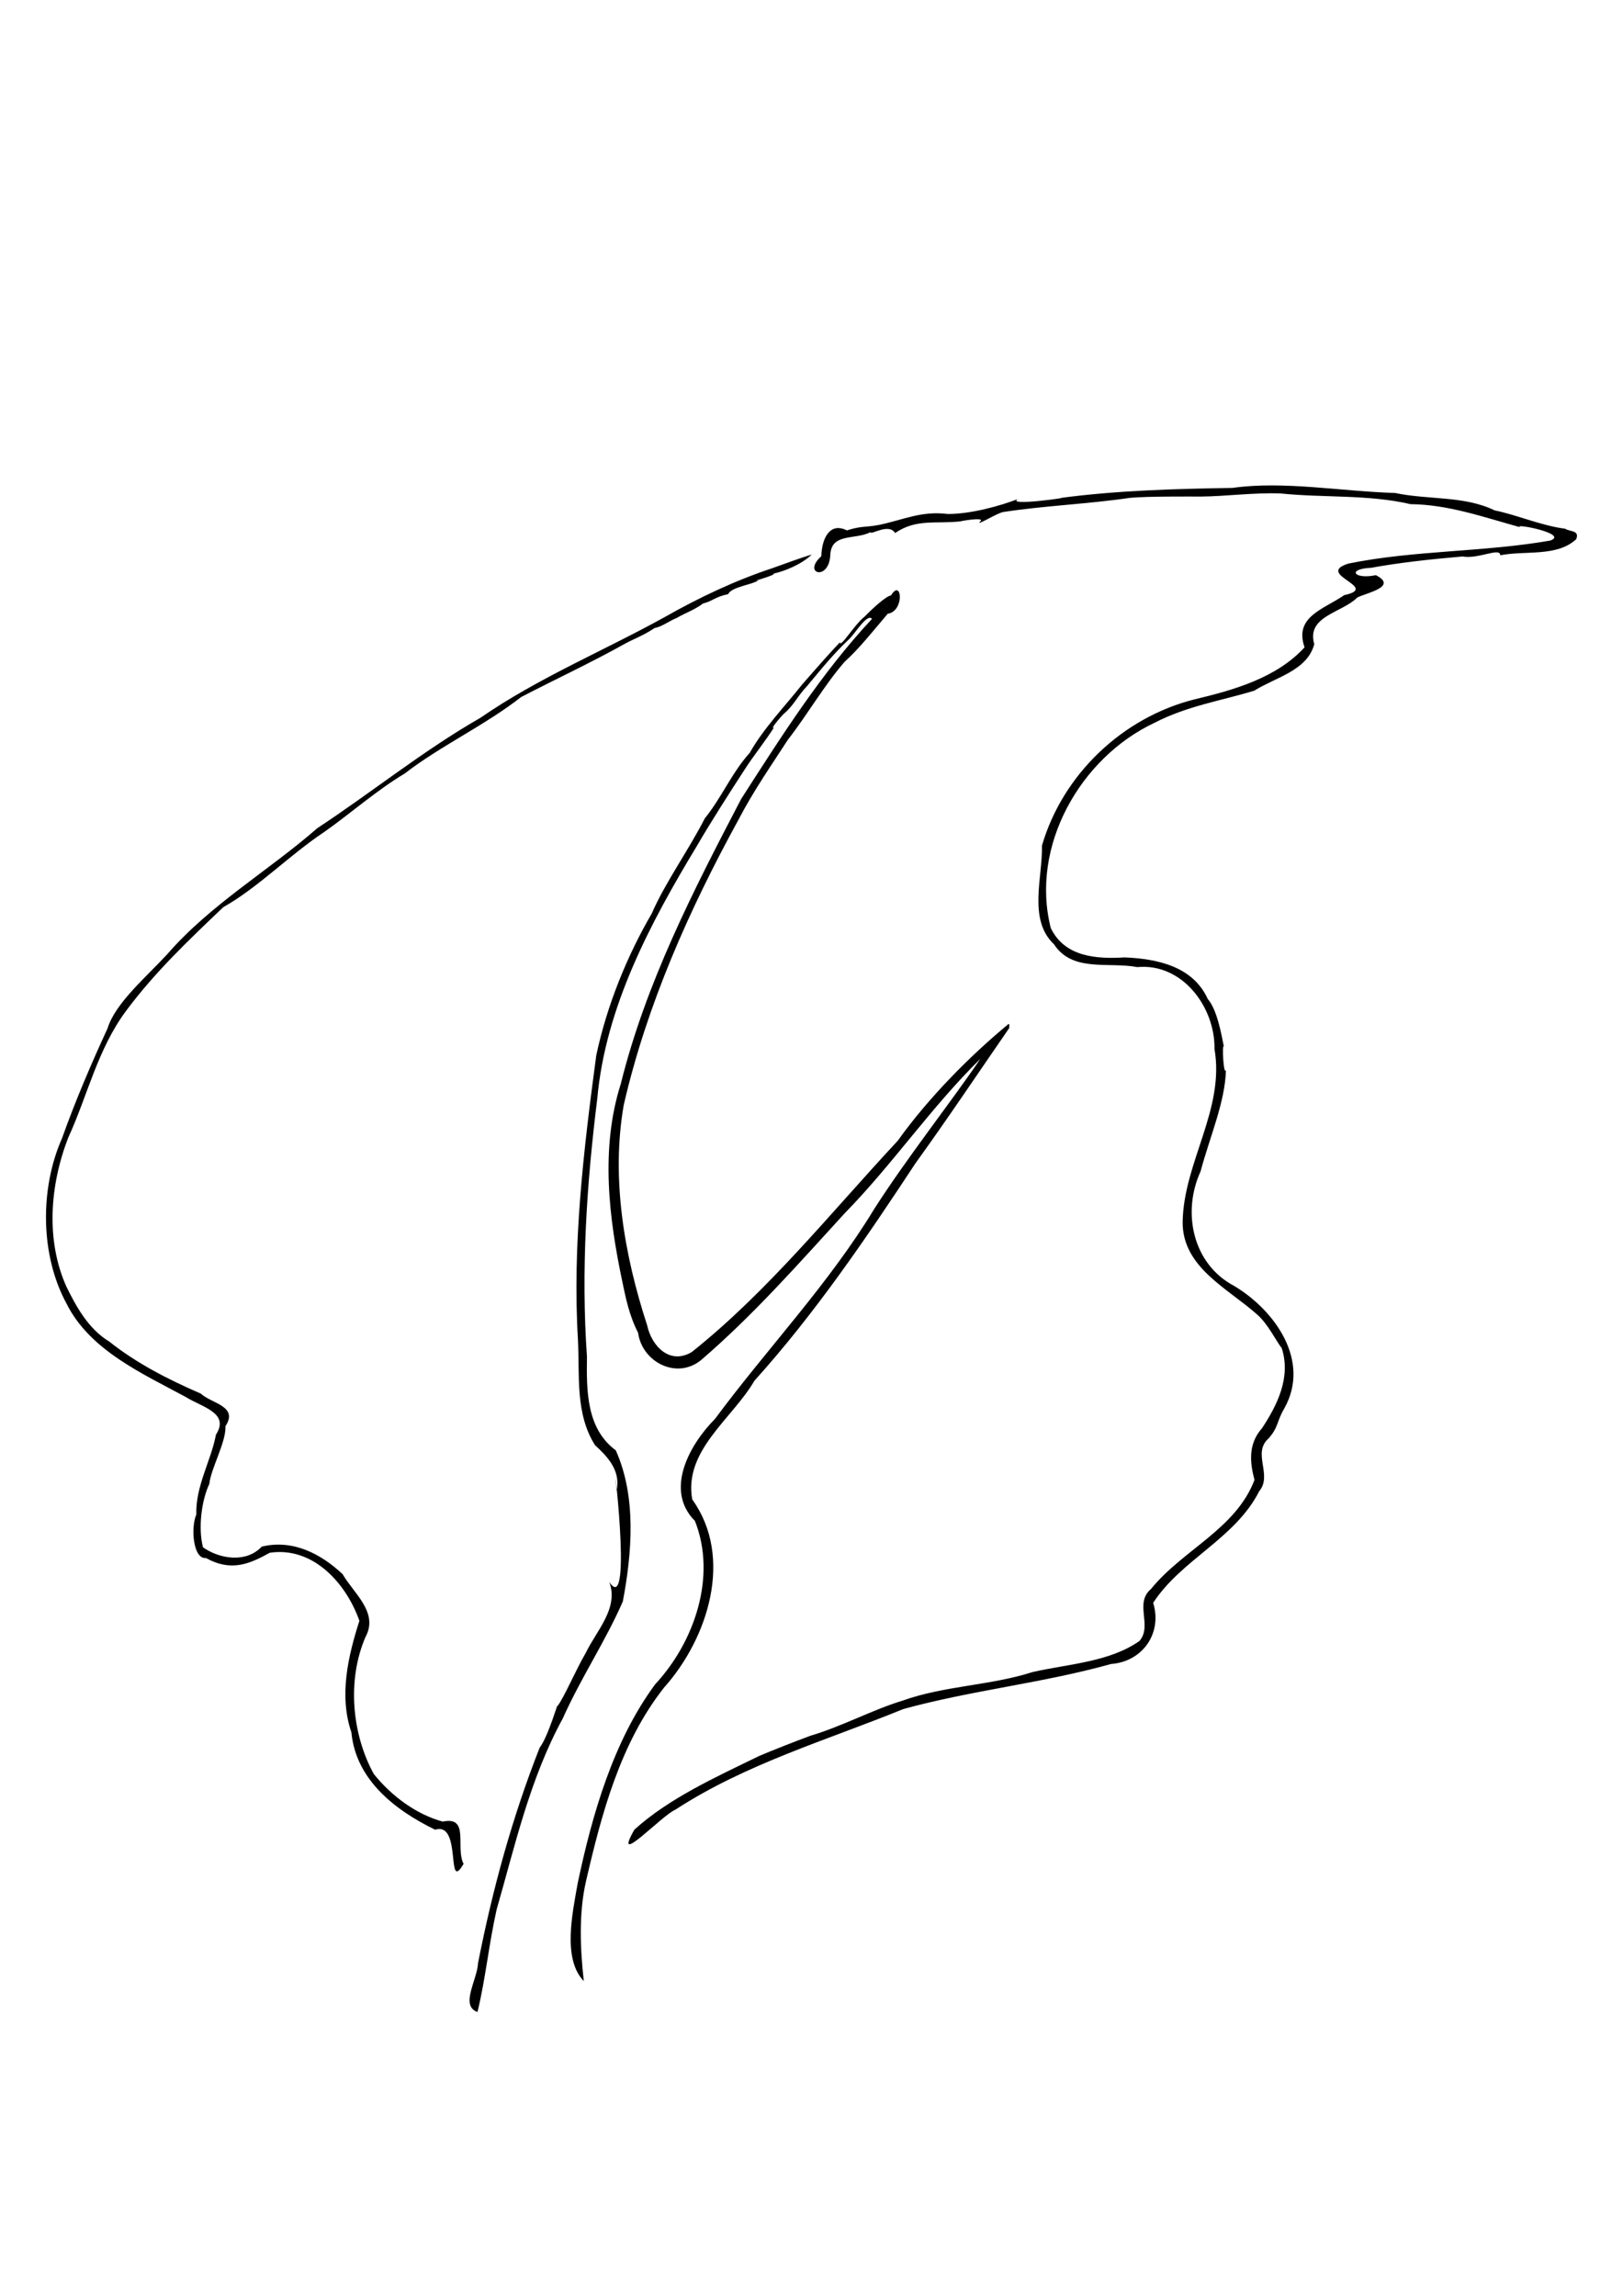 <?xml version="1.0" encoding="UTF-8" standalone="no"?>
<!-- Created with Inkscape (http://www.inkscape.org/) -->

<svg
   width="210mm"
   height="297mm"
   viewBox="0 0 210 297"
   version="1.1"
   id="svg5"
   xml:space="preserve"
   sodipodi:docname="wigglytree.svg"
   inkscape:version="1.2.1 (9c6d41e, 2022-07-14)"
   xmlns:inkscape="http://www.inkscape.org/namespaces/inkscape"
   xmlns:sodipodi="http://sodipodi.sourceforge.net/DTD/sodipodi-0.dtd"
   xmlns="http://www.w3.org/2000/svg"
   xmlns:svg="http://www.w3.org/2000/svg"><sodipodi:namedview
     id="namedview7"
     pagecolor="#ffffff"
     bordercolor="#666666"
     borderopacity="1.0"
     inkscape:showpageshadow="2"
     inkscape:pageopacity="0.0"
     inkscape:pagecheckerboard="0"
     inkscape:deskcolor="#d1d1d1"
     inkscape:document-units="mm"
     showgrid="false"
     inkscape:zoom="0.64693624"
     inkscape:cx="85.78898"
     inkscape:cy="735.00288"
     inkscape:window-width="1637"
     inkscape:window-height="1387"
     inkscape:window-x="4"
     inkscape:window-y="25"
     inkscape:window-maximized="0"
     inkscape:current-layer="layer1" /><defs
     id="defs2"><filter
       x="-0.007"
       width="1.015"
       y="-0.01"
       height="1.02"
       inkscape:menu="Non-Realistic 3D Shaders"
       inkscape:menu-tooltip="Comics cartoon drawing effect"
       inkscape:label="Comics"
       style="color-interpolation-filters:sRGB"
       id="filter320"><feGaussianBlur
         in="SourceGraphic"
         stdDeviation="5"
         result="result8"
         id="feGaussianBlur302" /><feComposite
         in2="result8"
         operator="xor"
         result="result19"
         id="feComposite304" /><feComposite
         k2="1"
         operator="arithmetic"
         result="result17"
         in2="result8"
         id="feComposite306" /><feOffset
         result="result18"
         in="SourceGraphic"
         id="feOffset308" /><feDisplacementMap
         in2="result17"
         in="result18"
         xChannelSelector="A"
         yChannelSelector="A"
         scale="100"
         result="result4"
         id="feDisplacementMap310" /><feComposite
         in2="result4"
         result="result2"
         operator="arithmetic"
         in="SourceGraphic"
         k3="1"
         id="feComposite312" /><feComposite
         in2="SourceGraphic"
         result="fbSourceGraphic"
         in="result2"
         operator="in"
         id="feComposite314" /><feComposite
         in2="SourceGraphic"
         operator="in"
         result="result15"
         id="feComposite316" /><feComposite
         result="result16"
         in2="SourceGraphic"
         operator="in"
         in="result15"
         id="feComposite318" /></filter></defs><g
     inkscape:label="Layer 1"
     inkscape:groupmode="layer"
     id="layer1"><path
       style="fill:#000000;stroke-width:0.353"
       d="m -11.712,-529.198 c 0,-0.194 0.168,-0.353 0.374,-0.353 0.205,0 0.275,0.159 0.156,0.353 -0.12,0.194 -0.288,0.353 -0.374,0.353 -0.086,0 -0.156,-0.159 -0.156,-0.353 z"
       id="path8728" /><path
       style="fill:#000000;stroke-width:0.353"
       d="m -32.945,-513.301 c 0.088,-0.265 -0.044,-0.397 -0.309,-0.309 -0.255,0.085 -0.532,0.363 -0.617,0.617 -0.088,0.265 0.044,0.397 0.309,0.309 0.255,-0.085 0.532,-0.363 0.617,-0.617 z"
       id="path7976" /><path
       id="path7442"
       style="fill:#000000;stroke-width:0.06"
       d="m 203.946,69.751 c -2.491,2.326 -6.607,1.439 -9.831,2.086 0.023,-1.08 -2.834,0.526 -4.882,0.153 -4.261,0.37 -8.186,0.799 -11.798,1.461 -3.249,0.149 -2.223,1.547 0.587,0.956 2.913,1.489 -1.231,2.299 -2.39,2.881 -1.989,2.007 -6.628,2.395 -5.581,6.045 -0.901,3.429 -4.993,4.278 -7.763,6.017 -4.272,1.306 -8.625,1.951 -12.88,4.142 -9.64,4.521 -16.136,15.987 -13.448,26.567 1.811,3.744 5.892,4.019 9.557,3.797 4.214,0.174 8.839,1.153 10.757,5.383 1.217,1.392 1.771,4.615 2.076,6.123 -0.27,-0.33 -0.015,3.905 0.276,3.05 -0.113,4.198 -2.093,8.653 -3.285,13.128 -2.404,5.243 -1.065,11.939 4.316,14.798 5.28,3.144 9.979,9.69 6.52,15.859 -0.991,1.671 -0.73,2.394 -2.013,3.865 -2.211,1.926 0.537,4.73 -1.238,6.856 -3.116,6.143 -10.068,8.822 -13.718,14.437 1.207,3.907 -1.347,7.606 -5.459,7.911 -8.821,2.471 -18.02,3.392 -26.86,5.825 -9.946,4.052 -20.412,7.093 -29.521,13.032 -1.766,0.739 -8.248,7.732 -5.286,2.576 4.456,-4.06 10.632,-6.844 16.106,-9.517 1.473,-0.642 4.886,-1.978 6.688,-2.639 4.103,-1.217 7.99,-3.346 11.882,-4.53 5.448,-1.953 11.329,-1.939 16.848,-3.705 4.621,-1.056 9.922,-1.28 13.827,-4.019 1.722,-1.995 -0.708,-4.872 1.493,-6.726 4.128,-5.094 10.978,-7.755 13.393,-14.111 -0.594,-2.247 -0.851,-4.633 0.972,-6.688 2.012,-3.046 3.766,-6.624 2.549,-10.378 -0.621,-0.713 -1.761,-3.124 -3.198,-4.348 -3.819,-3.403 -9.68,-6.1 -9.619,-11.991 0.139,-7.7 5.475,-14.528 4.119,-22.354 0.092,-5.373 -4.132,-11.132 -9.984,-10.584 -3.728,-0.704 -8.398,0.708 -10.781,-2.951 -3.398,-3.186 -1.454,-8.687 -1.558,-12.764 2.694,-9.255 10.497,-16.62 19.776,-18.928 5.078,-1.21 10.593,-2.779 14.203,-6.723 -1.4,-3.986 2.508,-4.928 5.135,-6.755 4.773,-1.006 -3.922,-2.684 0.543,-4.082 8.526,-1.737 17.469,-1.467 26.086,-2.971 2.58,-0.875 -4.86,-2.294 -3.889,-1.734 -4.645,-1.279 -9.266,-2.936 -14.162,-2.98 -5.467,-1.274 -11.275,-0.808 -16.824,-1.386 -3.371,-0.132 -7.283,0.387 -10.24,0.401 -1.965,0.002 -6.712,-0.042 -9.218,0.164 -5.494,0.813 -10.973,1.005 -16.35,1.826 -0.724,0.044 -3.797,1.99 -3.05,1.233 0.782,-0.665 -3.04,0.036 -2.464,-0.022 -3.347,0.378 -5.754,-0.374 -8.551,1.518 -0.8,-1.339 -3.219,0.333 -3.169,-0.112 -2.033,1.043 -5.133,0.04 -5.216,3.02 -0.205,3.349 -3.678,2.356 -1.157,0.09 0.045,-2.135 1.01,-4.485 3.307,-3.339 1.948,-0.616 2.314,-0.359 4.214,-0.719 3.229,-0.688 5.414,-1.827 8.86,-1.4 2.996,-0.002 6.771,-1.052 9.058,-1.94 -1.684,1.006 7.383,-0.319 5.415,-0.125 7.42,-0.993 14.91,-1.19 22.353,-1.312 6.575,-0.939 14.118,0.454 21.036,0.657 4.347,0.915 8.93,0.33 12.884,2.254 2.793,0.554 6.019,1.974 9.108,2.368 0.62,0.413 1.913,0.174 1.437,1.356 z m -73.363,63.244 c -3.969,5.738 -7.907,11.646 -12.122,17.482 -6.419,9.747 -13.004,19.438 -20.854,28.153 -2.855,4.915 -9.161,9.005 -8.041,15.341 5.394,7.506 2.045,17.974 -3.647,24.348 -5.654,7.17 -8.079,16.307 -10.097,25.048 -0.961,4.184 -0.739,8.837 -0.285,12.918 -2.767,-2.848 -1.486,-8.735 -0.782,-12.695 1.89,-8.967 4.643,-18.415 10.012,-25.692 5.106,-5.497 7.997,-13.979 5.148,-21.142 -3.977,-3.997 -0.688,-9.894 2.596,-13.194 6.812,-9.197 14.677,-17.381 20.646,-27.231 4.273,-6.649 9.489,-13.201 13.699,-19.357 -6.346,6.215 -11.348,13.64 -17.566,19.988 -5.979,6.534 -11.894,13.257 -18.619,19.019 -3.182,2.537 -7.606,0.177 -8.108,-3.562 -1.183,-2.315 -1.613,-4.601 -2.001,-6.427 -1.786,-8.4 -2.9,-17.393 -0.24,-25.773 3.243,-13.071 9.382,-24.998 15.575,-36.857 5.191,-8.085 10.347,-16.253 16.933,-23.303 -0.619,-0.742 -2.102,1.79 -2.959,2.619 -2.06,1.942 -3.58,3.842 -5.423,6.054 -1.279,1.332 -1.695,2.465 -2.981,3.568 -0.137,0.066 -2.031,2.253 -1.309,1.791 -1.19,1.868 -2.713,3.752 -3.769,5.401 -1.938,2.986 -4.273,6.608 -6.214,9.936 -5.999,9.921 -11.824,20.831 -12.892,32.675 -1.38,11.086 -2.119,22.259 -1.337,33.413 -0.06,4.366 -0.091,9.282 3.728,12.107 2.691,5.994 2.108,13.223 0.913,19.553 -2.294,5.242 -5.427,9.878 -7.77,15.135 -4.267,7.777 -6.242,16.69 -8.555,24.701 -0.992,4.382 -1.455,9.089 -2.482,13.277 -2.287,-0.84 -0.045,-4.068 0.086,-6.399 1.869,-9.499 4.414,-18.802 7.959,-27.799 1.135,-1.455 2.557,-6.511 2.288,-5.347 0.869,-1.13 2.363,-4.668 3.677,-6.912 1.385,-2.898 4.301,-5.764 3.046,-9.184 3.239,4.98 0.096,-19.735 0.953,-11.843 0.559,-2.687 -1.367,-4.527 -2.803,-5.851 -2.568,-4.078 -1.975,-8.911 -2.205,-13.616 -0.737,-12.269 0.728,-24.558 2.365,-36.783 1.369,-6.477 3.999,-12.919 7.189,-18.384 1.703,-3.95 4.761,-8.186 6.859,-12.303 2.141,-2.629 3.501,-5.92 5.814,-8.476 1.789,-3.176 4.557,-6.026 6.809,-8.876 1.586,-1.811 3.108,-3.564 4.848,-5.417 0.06,0.796 1.91,-2.335 3.217,-3.338 1.074,-1.117 2.83,-2.684 3.396,-2.727 1.414,-2.303 1.792,2.044 -0.414,2.364 -1.858,2.183 -3.759,4.591 -5.584,6.219 -2.631,3.034 -4.751,6.75 -7.336,10.081 -2.093,3.248 -4.405,6.511 -6.494,10.532 -6.243,11.407 -11.757,23.729 -14.742,36.704 -1.664,9.476 0.067,19.449 3.025,28.51 0.584,2.724 2.944,5.159 5.776,3.463 9.903,-7.889 17.985,-18.035 26.644,-27.327 4.037,-5.639 9.369,-10.999 14.353,-15.124 l 0.086,0.083 -0.009,0.455 z M 105.036,71.743 c -1.374,1.295 -3.509,2.145 -4.913,2.456 0.286,0.229 -3.335,1.139 -1.99,0.882 -0.877,0.584 -3.495,0.843 -3.913,1.778 -1.75,0.37 -2.028,0.918 -3.253,1.213 -1.146,0.857 -2.25,1.189 -3.429,1.884 -0.789,0.28 -1.966,1.17 -2.817,1.277 -1.422,0.961 -2.72,1.426 -3.727,1.972 -4.681,2.614 -8.947,4.57 -13.561,6.967 -4.695,3.663 -10.508,6.365 -15.053,9.885 -3.723,2.233 -7.176,5.295 -10.369,7.531 -4.615,3.07 -8.597,7.22 -13.119,9.768 -4.53,4.312 -8.83,8.383 -12.556,13.387 -3.716,4.976 -5.042,11.093 -7.507,16.43 -2.415,6.234 -2.891,13.331 -0.249,19.252 1.284,2.613 2.856,5.497 5.575,7.141 3.508,2.793 7.615,4.896 11.823,6.716 1.364,1.282 4.909,1.613 3.195,4.212 0.09,2.091 -1.874,5.433 -2.091,7.483 -0.959,2.012 -1.486,5.591 -0.817,8.195 2.157,1.51 5.584,2.062 7.599,-0.091 4.009,-0.977 7.667,0.923 10.472,3.569 1.419,2.47 4.694,4.941 2.953,8.123 -2.446,5.678 -1.705,12.684 1.082,17.731 2.341,2.896 5.515,5.219 8.916,6.151 3.531,-0.757 1.602,3.383 2.697,5.461 -2.32,3.958 -0.164,-5.531 -3.681,-4.413 -5.13,-2.497 -10.257,-6.416 -10.835,-12.591 -1.628,-4.757 -0.427,-9.867 1.033,-14.435 -1.688,-4.803 -5.954,-9.637 -11.592,-8.805 -2.631,1.456 -4.989,2.494 -8.268,0.681 -1.644,0.186 -1.985,-3.921 -1.238,-5.633 -0.119,-3.653 1.937,-7.034 2.537,-10.32 1.836,-2.827 -1.826,-3.566 -3.903,-4.876 -5.7,-3.075 -12.427,-6.069 -15.424,-12.072 -3.389,-6.217 -3.502,-14.822 -0.58,-21.42 1.696,-4.769 3.789,-9.664 5.89,-14.21 0.982,-3.238 5.014,-6.648 7.685,-9.544 5.631,-6.497 13.116,-10.804 19.454,-16.345 6.977,-4.581 13.725,-10.056 21.106,-14.279 7.489,-5.174 15.971,-8.673 23.84,-13.026 4.448,-2.533 9.178,-4.757 13.915,-6.322 1.425,-0.505 3.905,-1.43 5.113,-1.762 z" /></g></svg>

